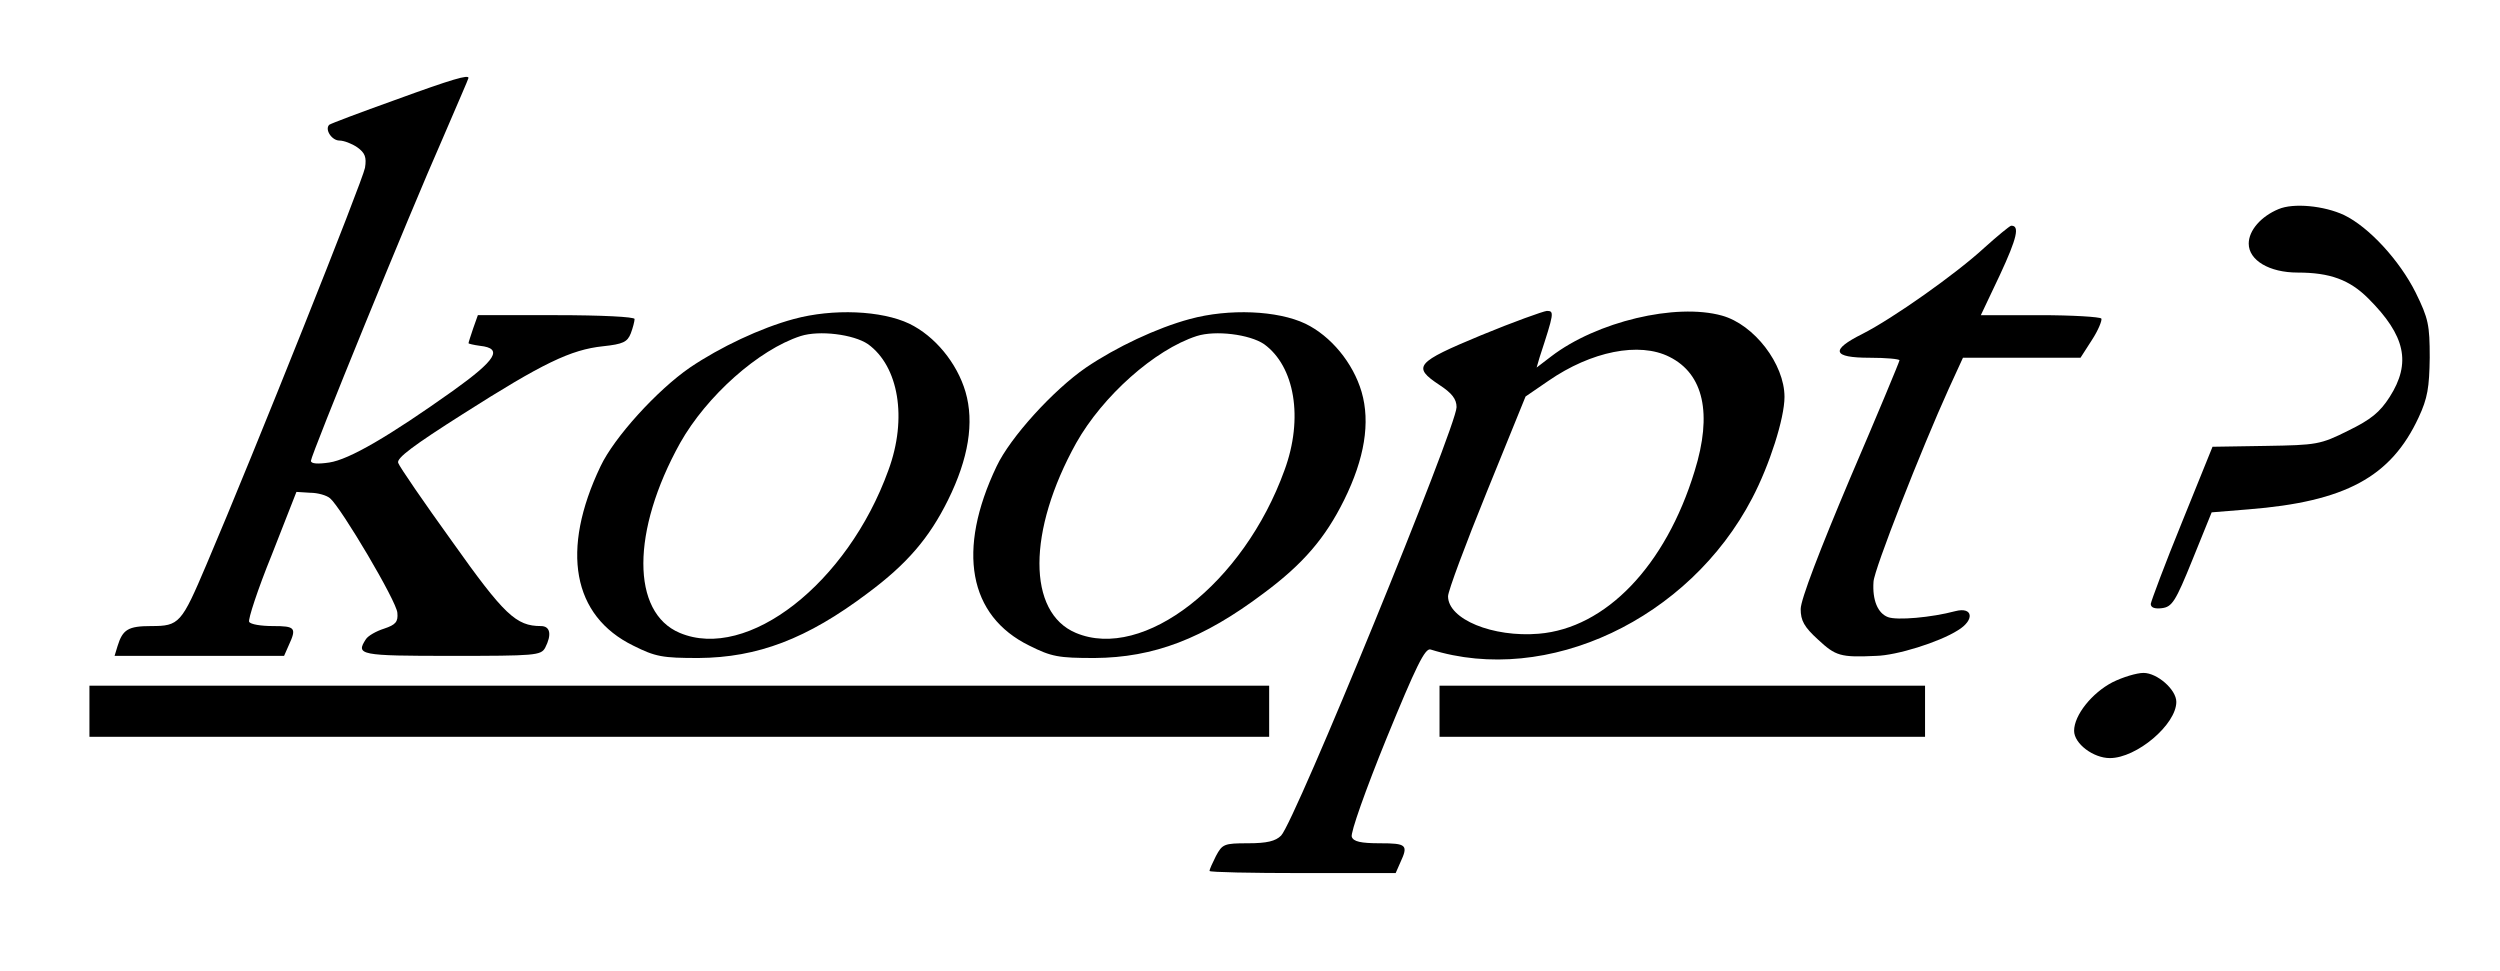 <?xml version="1.0" standalone="no"?>
<!DOCTYPE svg PUBLIC "-//W3C//DTD SVG 20010904//EN"
 "http://www.w3.org/TR/2001/REC-SVG-20010904/DTD/svg10.dtd">
<svg version="1.0" xmlns="http://www.w3.org/2000/svg"
 width="587pt" height="228pt" viewBox="0 0 587 228"
 preserveAspectRatio="xMidYMid meet">

<g transform="translate(0,228) scale(0.1,-0.1)"
fill="#000000" stroke="none">
<path d="M927 2045 c-81 -29 -150 -55 -154 -58 -11 -11 6 -37 24 -37 10 0 29
-7 42 -16 18 -13 22 -23 18 -48 -5 -29 -259 -666 -372 -931 -59 -139 -64 -145
-130 -145 -54 0 -67 -8 -79 -47 l-7 -23 199 0 199 0 11 25 c19 41 15 45 -37
45 -28 0 -53 4 -56 10 -3 5 20 76 53 157 l58 148 32 -2 c18 0 39 -6 47 -13 26
-22 157 -243 158 -269 2 -21 -4 -28 -31 -37 -19 -6 -38 -17 -43 -25 -24 -37
-15 -39 201 -39 197 0 210 1 220 19 16 31 12 51 -10 51 -58 0 -86 26 -208 198
-67 93 -124 176 -127 185 -5 11 37 42 152 115 187 119 253 151 329 159 47 5
57 10 65 30 5 13 9 29 9 34 0 5 -77 9 -184 9 l-184 0 -11 -31 c-6 -18 -11 -33
-11 -35 0 -1 12 -4 27 -6 55 -6 38 -33 -64 -106 -149 -106 -243 -161 -290
-168 -27 -4 -43 -3 -43 4 0 13 232 582 309 756 33 77 61 141 61 143 0 8 -36
-2 -173 -52z"/>
<path d="M5350 1789 c-41 -17 -70 -50 -70 -81 0 -39 48 -68 115 -68 76 0 122
-17 166 -61 87 -87 101 -151 50 -231 -23 -36 -44 -53 -97 -79 -66 -33 -74 -34
-194 -36 l-125 -2 -72 -178 c-40 -98 -72 -184 -73 -191 0 -9 10 -12 26 -10 24
3 32 15 72 114 l45 111 86 7 c228 18 335 76 400 216 21 45 25 70 26 140 0 77
-3 92 -33 153 -38 76 -110 154 -168 182 -47 22 -119 29 -154 14z"/>
<path d="M4660 1699 c-67 -62 -216 -167 -287 -203 -76 -38 -71 -56 17 -56 39
0 70 -3 70 -6 0 -3 -52 -128 -116 -277 -71 -168 -116 -285 -116 -307 0 -27 8
-42 41 -72 41 -38 52 -42 136 -38 48 1 148 32 192 60 40 24 36 56 -6 45 -56
-15 -137 -22 -158 -14 -24 9 -37 40 -34 83 1 28 113 313 177 454 l33 72 138 0
138 0 27 42 c15 23 24 46 22 50 -3 4 -68 8 -144 8 l-139 0 45 95 c40 86 47
116 26 115 -4 -1 -32 -24 -62 -51z"/>
<path d="M1864 1531 c-78 -21 -173 -66 -244 -114 -77 -53 -178 -164 -210 -232
-94 -197 -66 -351 77 -421 52 -26 68 -29 153 -29 139 1 255 45 397 152 93 69
145 130 189 219 48 97 62 182 41 254 -20 68 -72 131 -132 160 -65 31 -179 36
-271 11z m174 -59 c72 -52 93 -174 48 -296 -96 -266 -331 -449 -490 -382 -114
48 -114 239 1 446 62 110 184 219 283 251 44 14 124 4 158 -19z"/>
<path d="M2794 1531 c-78 -21 -173 -66 -244 -114 -77 -53 -178 -164 -210 -232
-94 -197 -66 -351 77 -421 52 -26 68 -29 153 -29 139 1 255 45 397 152 93 69
145 130 189 219 48 97 62 182 41 254 -20 68 -72 131 -132 160 -65 31 -179 36
-271 11z m174 -59 c72 -52 93 -174 48 -296 -96 -266 -331 -449 -490 -382 -114
48 -114 239 1 446 62 110 184 219 283 251 44 14 124 4 158 -19z"/>
<path d="M3478 1493 c-154 -64 -163 -74 -98 -117 29 -19 40 -33 40 -52 0 -45
-380 -974 -412 -1006 -13 -13 -33 -18 -78 -18 -56 0 -60 -2 -75 -30 -8 -16
-15 -31 -15 -35 0 -3 98 -5 218 -5 l219 0 11 25 c19 41 15 45 -48 45 -45 0
-62 4 -66 15 -4 8 33 112 81 230 70 171 91 214 104 210 274 -86 607 71 755
355 41 78 76 188 76 238 0 77 -71 170 -147 191 -108 30 -294 -14 -401 -96
l-34 -26 7 24 c34 104 35 109 17 109 -9 -1 -79 -26 -154 -57z m442 -51 c80
-40 101 -133 59 -268 -68 -223 -209 -369 -366 -382 -108 -9 -213 34 -213 88 0
12 41 122 91 245 l91 224 54 37 c100 69 213 92 284 56z"/>
<path d="M4960 678 c-48 -25 -90 -77 -90 -114 0 -30 45 -64 84 -64 63 0 156
79 156 132 0 29 -45 68 -77 68 -16 0 -49 -10 -73 -22z"/>
<path d="M210 610 l0 -60 1385 0 1385 0 0 60 0 60 -1385 0 -1385 0 0 -60z"/>
<path d="M3380 610 l0 -60 570 0 570 0 0 60 0 60 -570 0 -570 0 0 -60z"/>
</g>
</svg>
